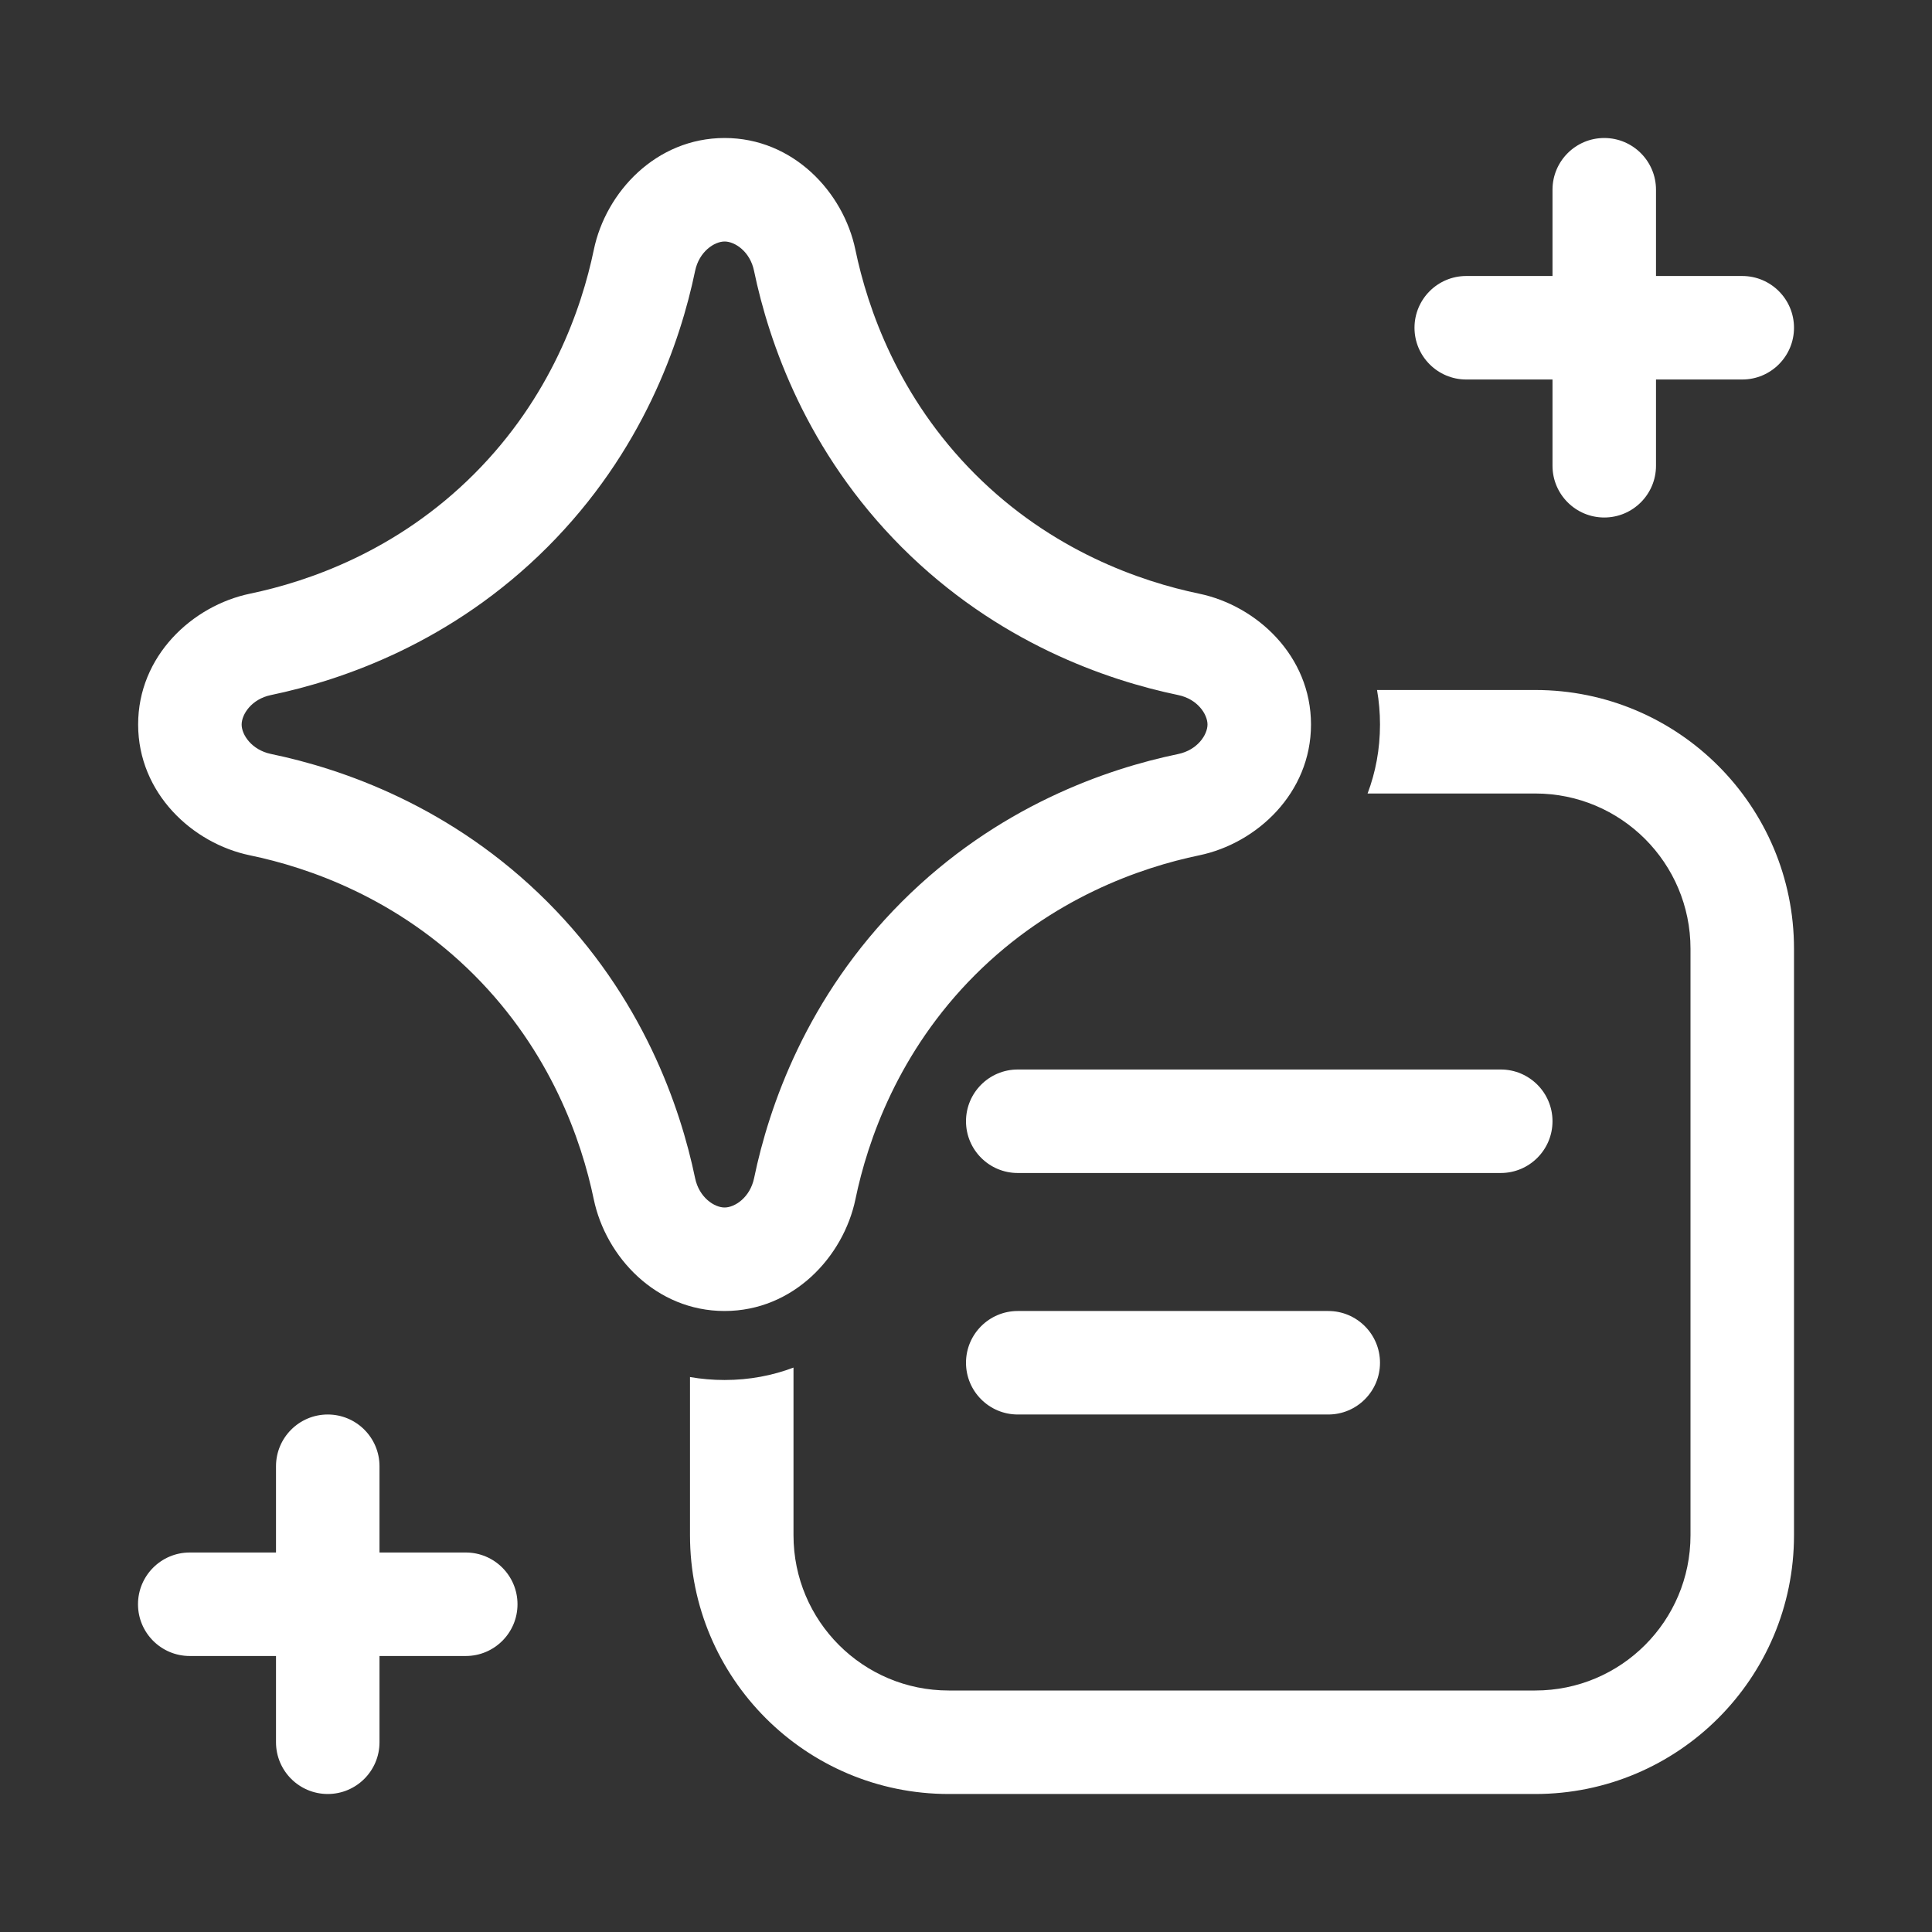 <svg width="28" height="28" viewBox="0 0 28 28" fill="none" xmlns="http://www.w3.org/2000/svg">
<rect x="0" y="0" width="28" height="28" fill="#333333" stroke="none"/>
<path d="M22.5 6.75C22.5 7.164 22.836 7.5 23.25 7.5C23.664 7.5 24 7.164 24 6.75V5.5H25.25C25.664 5.5 26 5.164 26 4.75C26 4.336 25.664 4 25.25 4H24V2.75C24 2.336 23.664 2 23.25 2C22.836 2 22.5 2.336 22.5 2.75V4H21.25C20.836 4 20.5 4.336 20.5 4.75C20.5 5.164 20.836 5.5 21.25 5.5H22.5V6.75ZM10.074 3.926C10.133 3.644 10.354 3.5 10.502 3.5C10.649 3.5 10.87 3.643 10.928 3.925C11.143 4.958 11.687 6.547 13.069 7.931C14.452 9.314 16.041 9.858 17.074 10.073C17.357 10.131 17.5 10.353 17.5 10.5C17.5 10.647 17.357 10.869 17.075 10.928C16.041 11.142 14.453 11.686 13.069 13.07C11.687 14.454 11.143 16.041 10.929 17.074C10.87 17.356 10.649 17.5 10.501 17.5C10.354 17.5 10.133 17.357 10.074 17.075C9.859 16.041 9.315 14.452 7.932 13.069C6.548 11.685 4.96 11.141 3.927 10.927C3.646 10.868 3.502 10.648 3.502 10.501C3.502 10.353 3.645 10.131 3.928 10.073C4.961 9.858 6.549 9.314 7.932 7.931C9.316 6.547 9.86 4.959 10.074 3.926ZM10.502 2C9.508 2 8.779 2.785 8.606 3.62C8.429 4.472 7.984 5.757 6.871 6.87C5.759 7.983 4.474 8.427 3.623 8.604C2.786 8.778 2 9.508 2.002 10.503C2.004 11.496 2.788 12.223 3.622 12.396C4.473 12.572 5.759 13.017 6.871 14.129C7.983 15.242 8.428 16.528 8.605 17.38C8.779 18.216 9.507 19 10.501 19C11.496 19 12.224 18.215 12.398 17.379C12.574 16.528 13.019 15.243 14.13 14.131C15.243 13.018 16.528 12.573 17.38 12.396C18.215 12.223 19 11.494 19 10.5C19 9.506 18.215 8.778 17.379 8.604C16.528 8.427 15.242 7.983 14.13 6.87C13.019 5.758 12.574 4.472 12.397 3.62C12.224 2.785 11.495 2 10.502 2ZM11.5 19.82V22.25C11.5 23.493 12.507 24.5 13.75 24.5H22.25C23.493 24.5 24.5 23.493 24.5 22.25V13.75C24.5 12.507 23.493 11.5 22.25 11.5H19.82C19.935 11.196 20 10.861 20 10.5C20 10.327 19.985 10.16 19.957 10H22.25C24.321 10 26 11.679 26 13.75V22.25C26 24.321 24.321 26 22.25 26H13.75C11.679 26 10 24.321 10 22.25V19.957C10.161 19.985 10.328 20 10.501 20C10.862 20 11.196 19.935 11.5 19.82ZM2 23.25C2 22.836 2.336 22.5 2.75 22.5H4V21.25C4 20.836 4.336 20.5 4.75 20.5C5.164 20.5 5.5 20.836 5.5 21.25V22.5H6.75C7.164 22.5 7.5 22.836 7.5 23.25C7.5 23.664 7.164 24 6.75 24H5.5V25.25C5.5 25.664 5.164 26 4.75 26C4.336 26 4 25.664 4 25.25V24H2.75C2.336 24 2 23.664 2 23.25ZM14 16.25C14 15.836 14.336 15.5 14.75 15.5H21.75C22.164 15.5 22.5 15.836 22.5 16.25C22.5 16.664 22.164 17 21.75 17H14.75C14.336 17 14 16.664 14 16.25ZM14.75 19C14.336 19 14 19.336 14 19.75C14 20.164 14.336 20.5 14.75 20.5H19.25C19.664 20.5 20 20.164 20 19.75C20 19.336 19.664 19 19.25 19H14.75Z" fill="#ffffff"/>
</svg>
